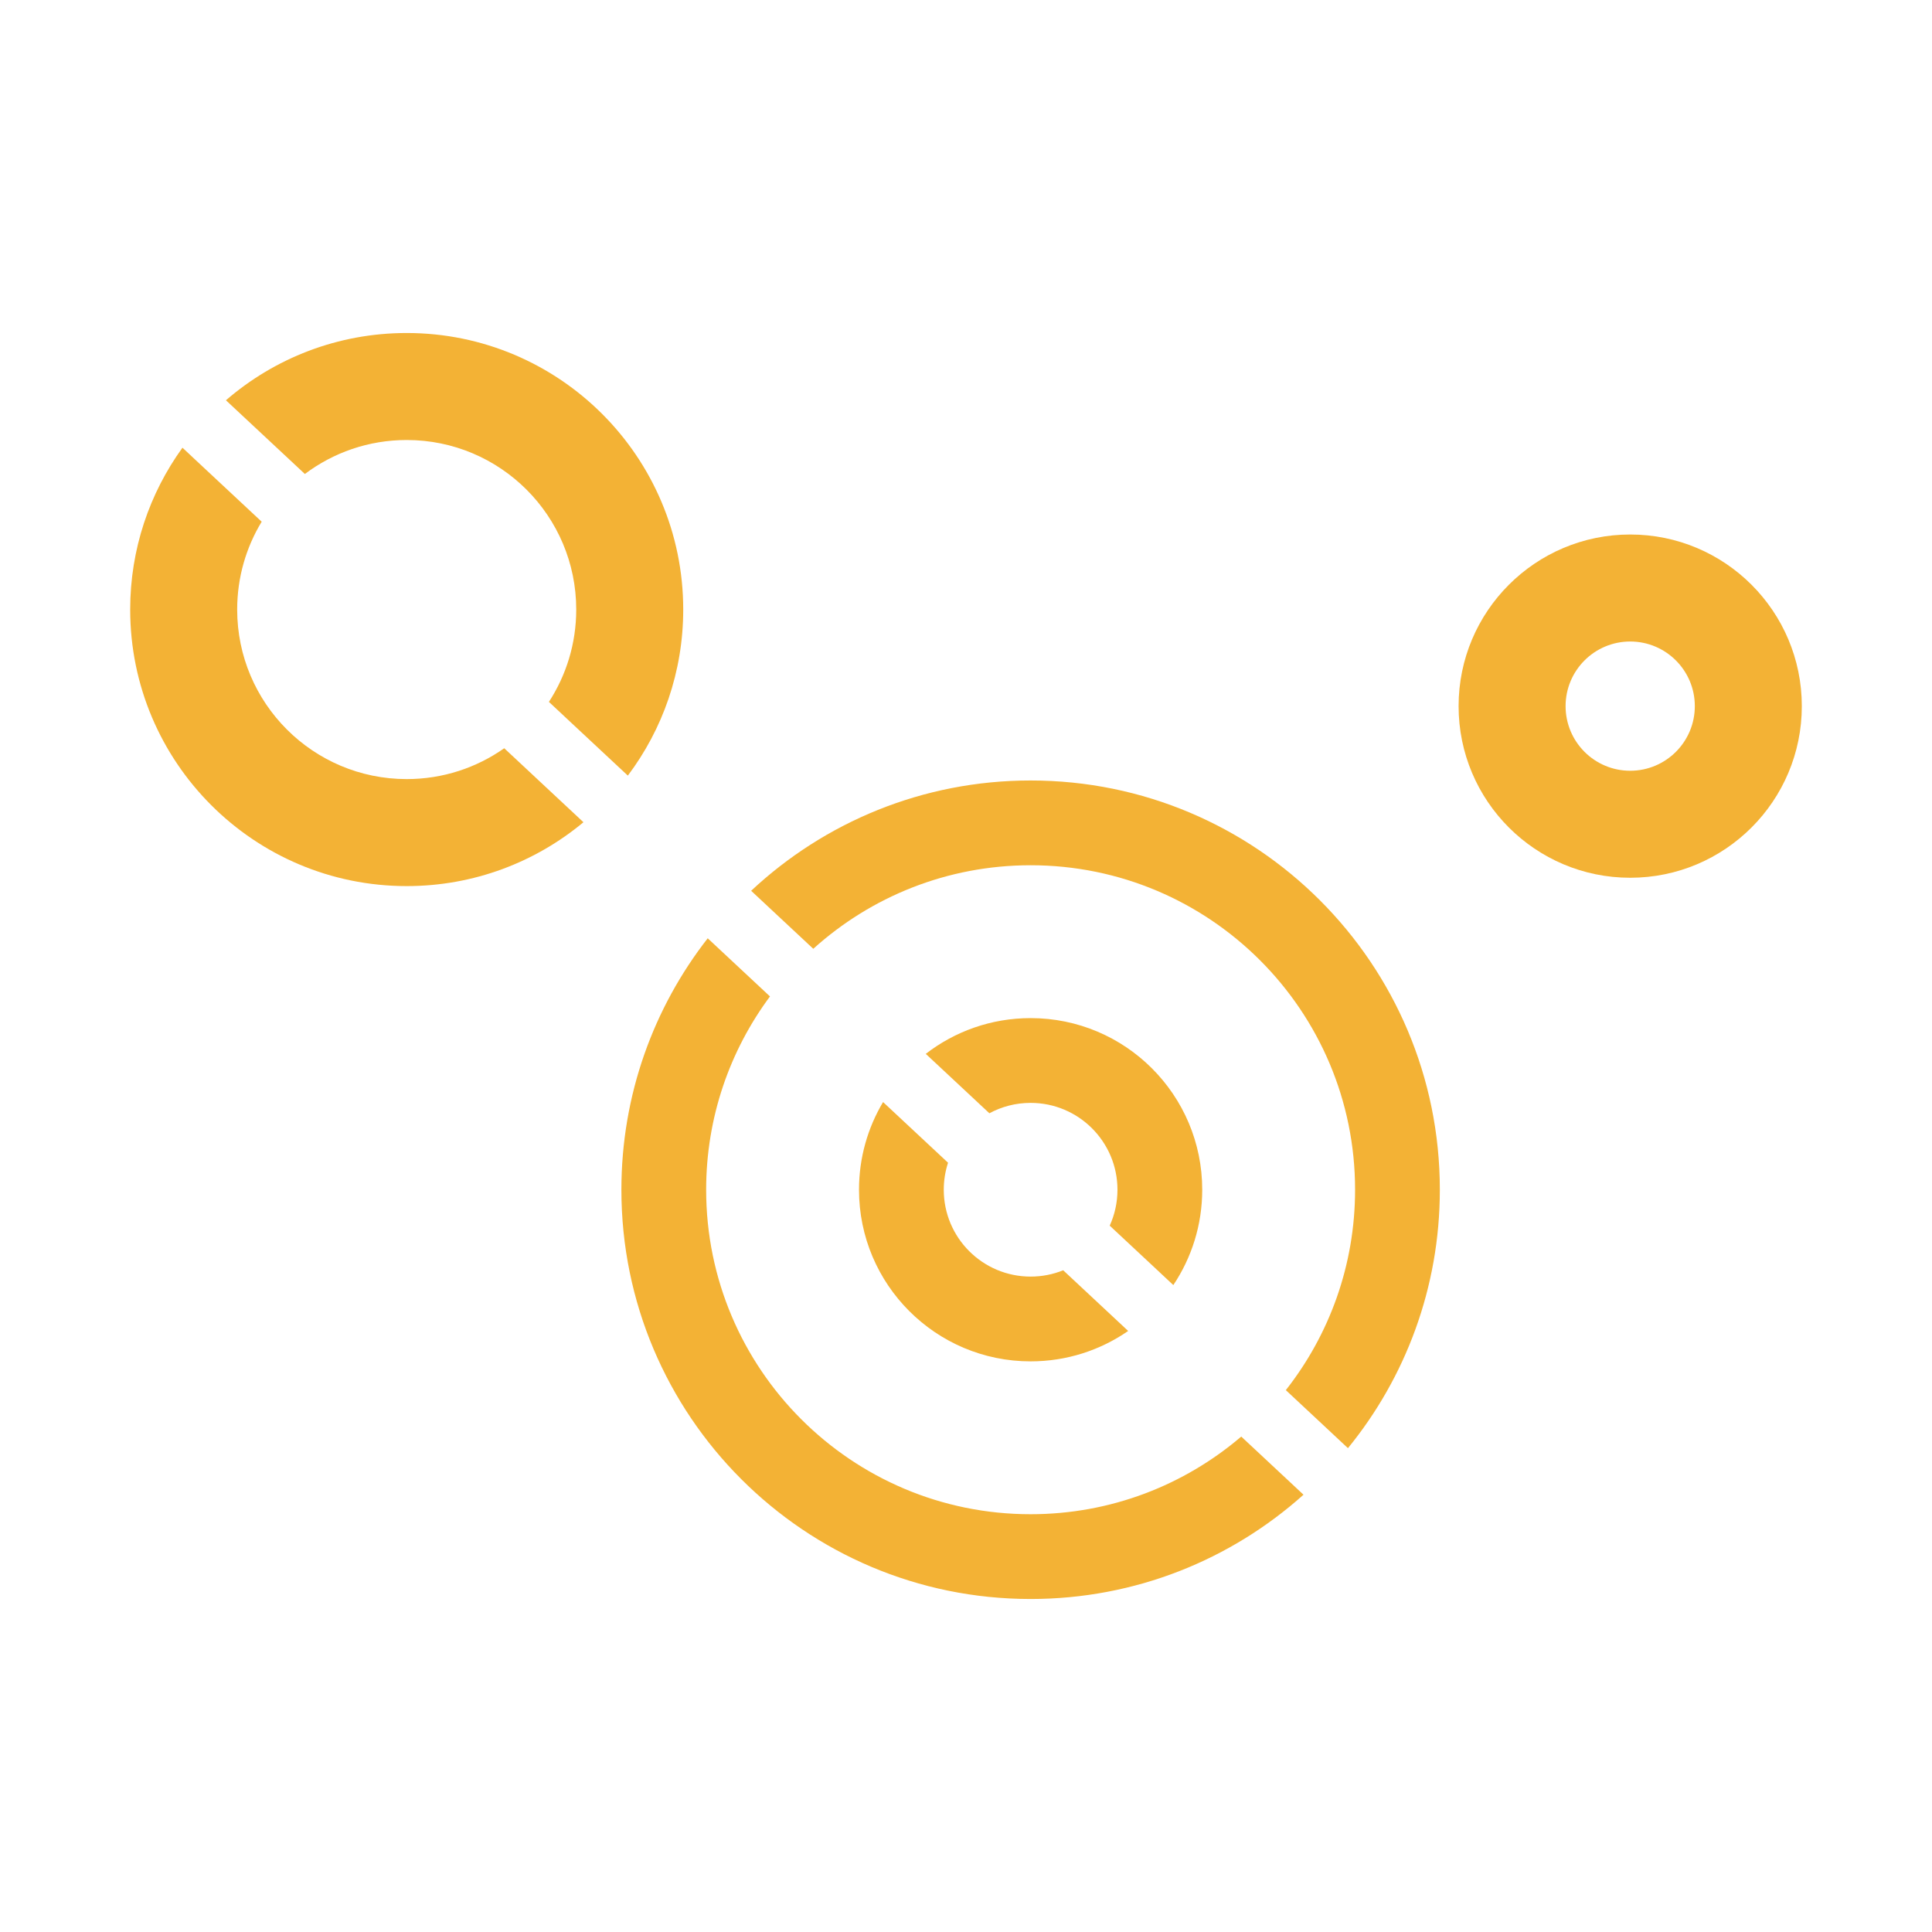<svg width="2048" height="2048" viewBox="0 0 2048 2048" fill="none" xmlns="http://www.w3.org/2000/svg">
<path d="M193.406 474.599C158.545 522.829 138 582.089 138 646.148C138 808.049 269.236 939.296 431.124 939.296C502.375 939.296 567.689 913.872 618.489 871.6L534.508 793.166C505.269 813.768 469.609 825.867 431.124 825.867C331.876 825.867 251.42 745.404 251.42 646.148C251.42 612.061 260.909 580.19 277.389 553.034L193.406 474.599Z" fill="#F3B235"/>
<path d="M581.858 744.036C600.182 715.872 610.828 682.253 610.828 646.148C610.828 546.892 530.372 466.429 431.124 466.429C390.615 466.429 353.237 479.834 323.183 502.449L239.508 424.302C290.89 379.874 357.869 353 431.124 353C593.012 353 724.248 484.247 724.248 646.148C724.248 712.208 702.399 773.164 665.534 822.184L581.858 744.036Z" fill="#F3B235"/>
<path d="M750.211 994.62C692.865 1068.17 658.7 1160.68 658.7 1261.17C658.7 1500.77 852.916 1695 1092.49 1695C1203.64 1695 1305.02 1653.2 1381.77 1584.46L1315.77 1522.82C1255.69 1574.15 1177.71 1605.14 1092.49 1605.14C902.54 1605.14 748.552 1451.14 748.552 1261.17C748.552 1184.4 773.703 1113.5 816.214 1056.26L750.211 994.62Z" fill="#F3B235"/>
<path d="M862.105 1005.77L796.245 944.26C873.782 871.736 977.954 827.34 1092.49 827.34C1332.07 827.34 1526.29 1021.57 1526.29 1261.17C1526.29 1365.06 1489.78 1460.41 1428.89 1535.11L1363.03 1473.6C1409.01 1415.11 1436.44 1341.34 1436.44 1261.17C1436.44 1071.2 1282.45 917.2 1092.49 917.2C1003.88 917.2 923.084 950.718 862.105 1005.77Z" fill="#F3B235"/>
<path d="M936.085 1168.22C919.885 1195.42 910.58 1227.21 910.58 1261.17C910.58 1361.65 992.026 1443.1 1092.49 1443.1C1130.91 1443.1 1166.54 1431.19 1195.9 1410.87L1127.03 1346.54C1116.36 1350.86 1104.71 1353.24 1092.49 1353.24C1041.65 1353.24 1000.43 1312.02 1000.43 1261.17C1000.43 1251.18 1002.02 1241.56 1004.97 1232.55L936.085 1168.22Z" fill="#F3B235"/>
<path d="M1048.79 1180.12L981.349 1117.14C1012.09 1093.38 1050.64 1079.24 1092.49 1079.24C1192.96 1079.24 1274.41 1160.69 1274.41 1261.17C1274.41 1298.56 1263.13 1333.32 1243.78 1362.23L1176.34 1299.24C1181.62 1287.64 1184.56 1274.75 1184.56 1261.17C1184.56 1210.32 1143.34 1169.1 1092.49 1169.1C1076.68 1169.1 1061.79 1173.09 1048.79 1180.12Z" fill="#F3B235"/>
<path fill-rule="evenodd" clip-rule="evenodd" d="M1910 748.529C1910 849.005 1828.55 930.458 1728.09 930.458C1627.62 930.458 1546.17 849.005 1546.17 748.529C1546.17 648.053 1627.62 566.6 1728.09 566.6C1828.55 566.6 1910 648.053 1910 748.529ZM1796.58 748.529C1796.58 786.36 1765.91 817.029 1728.09 817.029C1690.26 817.029 1659.59 786.36 1659.59 748.529C1659.59 710.698 1690.26 680.03 1728.09 680.03C1765.91 680.03 1796.58 710.698 1796.58 748.529Z" fill="#F3B235"/>
</svg>
